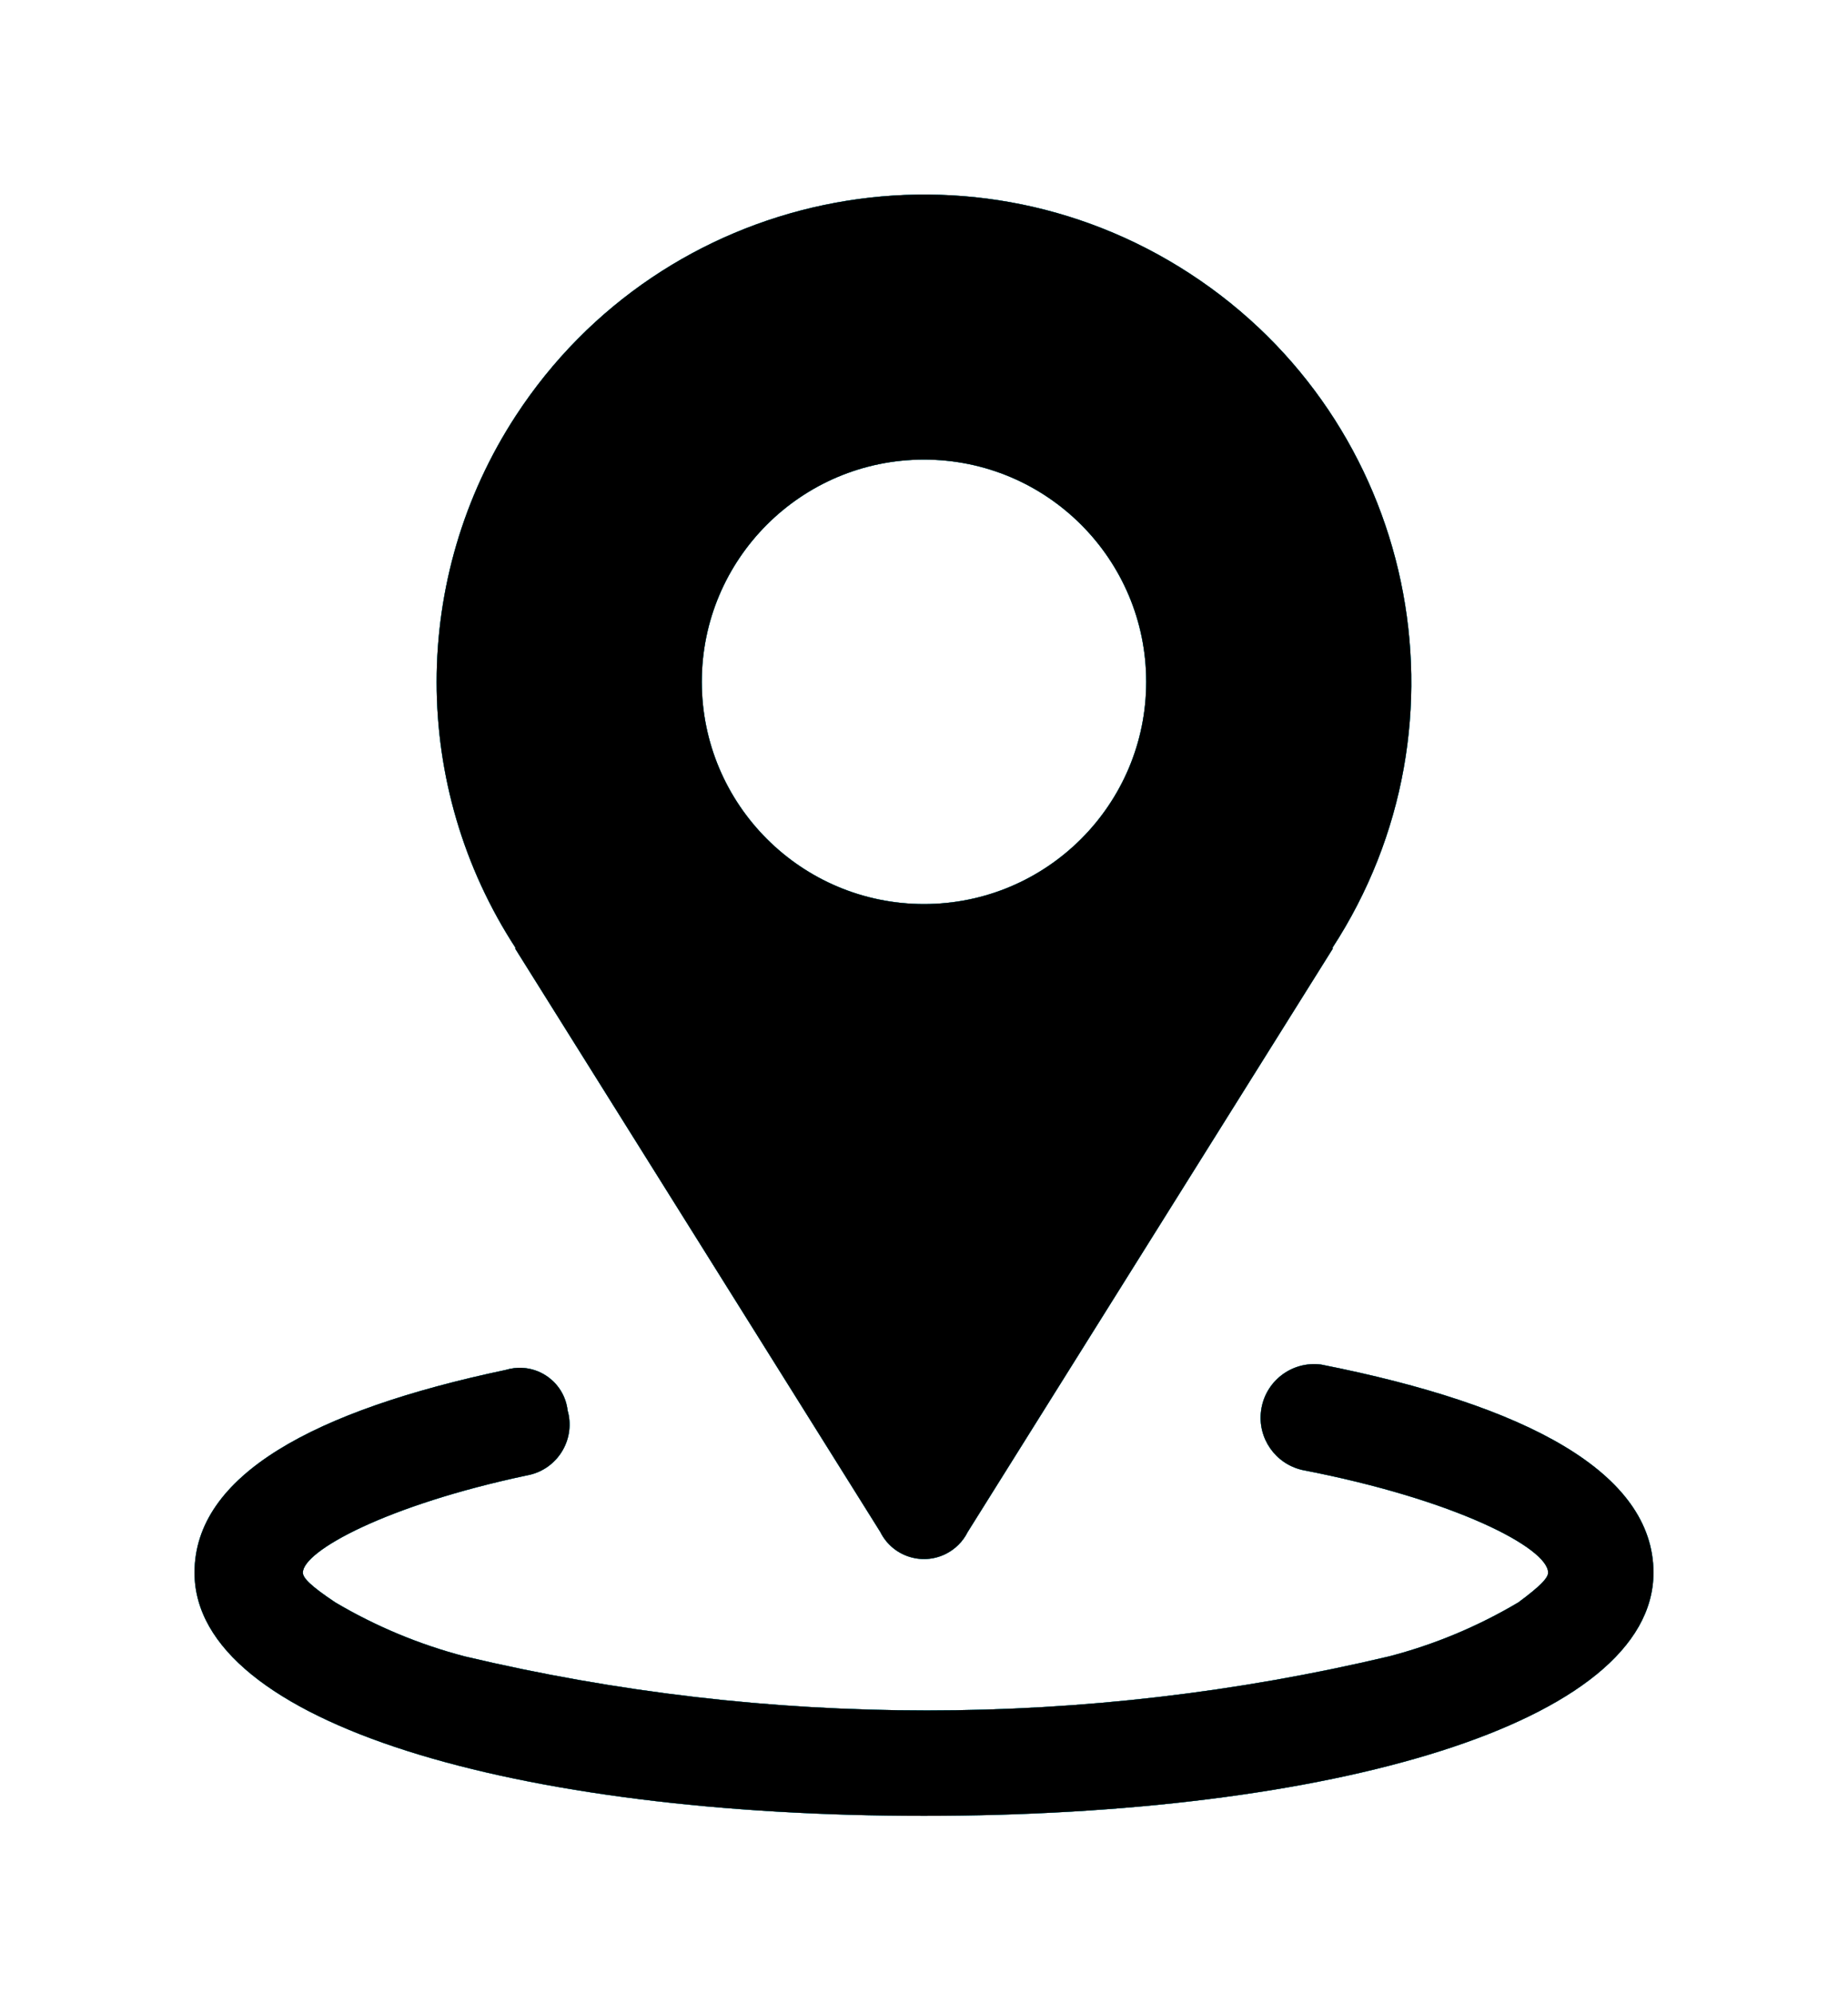 <?xml version="1.0" encoding="UTF-8"?>
<svg width="38px" height="41px" viewBox="0 0 38 41" version="1.1" xmlns="http://www.w3.org/2000/svg" xmlns:xlink="http://www.w3.org/1999/xlink">
    <!-- Generator: Sketch 60 (88103) - https://sketch.com -->
    <title>定位</title>
    <desc>Created with Sketch.</desc>
    <defs>
        <path d="M28.167,27.054 C27.563,26.975 27.01,27.399 26.931,28.003 C26.856,28.567 27.224,29.094 27.778,29.221 C30.944,29.832 32.833,30.832 32.833,31.332 C32.833,31.443 32.667,31.613 32.222,31.943 C31.389,32.437 30.494,32.812 29.559,33.054 C23.311,34.535 16.806,34.535 10.559,33.054 C9.624,32.81 8.727,32.436 7.894,31.943 C7.395,31.61 7.228,31.443 7.228,31.332 C7.228,30.887 8.95,29.943 11.839,29.332 C12.416,29.227 12.8,28.674 12.695,28.096 C12.689,28.063 12.681,28.031 12.672,27.999 C12.61,27.455 12.119,27.065 11.575,27.127 C11.514,27.134 11.454,27.147 11.394,27.165 C7.445,27.999 5,29.332 5,31.332 C5,34.443 11.667,36.332 20,36.332 C28.333,36.332 35,34.443 35,31.332 C35,29.276 32.389,27.887 28.167,27.054 L28.167,27.054 Z M11.589,18.495 L19.102,30.497 C19.349,30.993 19.952,31.194 20.448,30.947 C20.643,30.849 20.801,30.692 20.898,30.497 L28.411,18.495 L28.393,18.495 C31.416,13.859 30.108,7.651 25.472,4.628 C20.837,1.605 14.629,2.913 11.606,7.548 C9.436,10.875 9.436,15.168 11.606,18.495 L11.589,18.495 Z M20,8.449 C22.523,8.449 24.569,10.494 24.569,13.017 C24.569,15.54 22.523,17.586 20,17.586 C17.477,17.586 15.431,15.54 15.431,13.017 C15.431,10.494 17.477,8.449 20,8.449 L20,8.449 Z" id="path-1"></path>
        <filter x="-20.0%" y="-18.0%" width="140.0%" height="136.0%" filterUnits="objectBoundingBox" id="filter-2">
            <feOffset dx="0" dy="0" in="SourceAlpha" result="shadowOffsetOuter1"></feOffset>
            <feGaussianBlur stdDeviation="2" in="shadowOffsetOuter1" result="shadowBlurOuter1"></feGaussianBlur>
            <feColorMatrix values="0 0 0 0 0.019   0 0 0 0 0.267   0 0 0 0 0.41  0 0 0 1 0" type="matrix" in="shadowBlurOuter1"></feColorMatrix>
        </filter>
        <filter x="-18.3%" y="-16.5%" width="136.7%" height="133.0%" filterUnits="objectBoundingBox" id="filter-3">
            <feGaussianBlur stdDeviation="1.5" in="SourceAlpha" result="shadowBlurInner1"></feGaussianBlur>
            <feOffset dx="0" dy="0" in="shadowBlurInner1" result="shadowOffsetInner1"></feOffset>
            <feComposite in="shadowOffsetInner1" in2="SourceAlpha" operator="arithmetic" k2="-1" k3="1" result="shadowInnerInner1"></feComposite>
            <feColorMatrix values="0 0 0 0 1   0 0 0 0 1   0 0 0 0 1  0 0 0 0.5 0" type="matrix" in="shadowInnerInner1"></feColorMatrix>
        </filter>
    </defs>
    <g id="页面-1" stroke="none" stroke-width="1" fill="none" fill-rule="evenodd">
        <g id="1重点场所治理平台-场所总览" transform="translate(-44, -47)">
            <g id="定位" transform="translate(43, 48)">
                <g id="Fill-1">
                    <use fill="black" fill-opacity="1" filter="url(#filter-2)" xlink:href="#path-1"></use>
                    <use fill="#00DEFE" fill-rule="evenodd" xlink:href="#path-1"></use>
                    <use fill="black" fill-opacity="1" filter="url(#filter-3)" xlink:href="#path-1"></use>
                </g>
                <rect id="矩形" x="0" y="0" width="40" height="40"></rect>
            </g>
        </g>
    </g>
</svg>